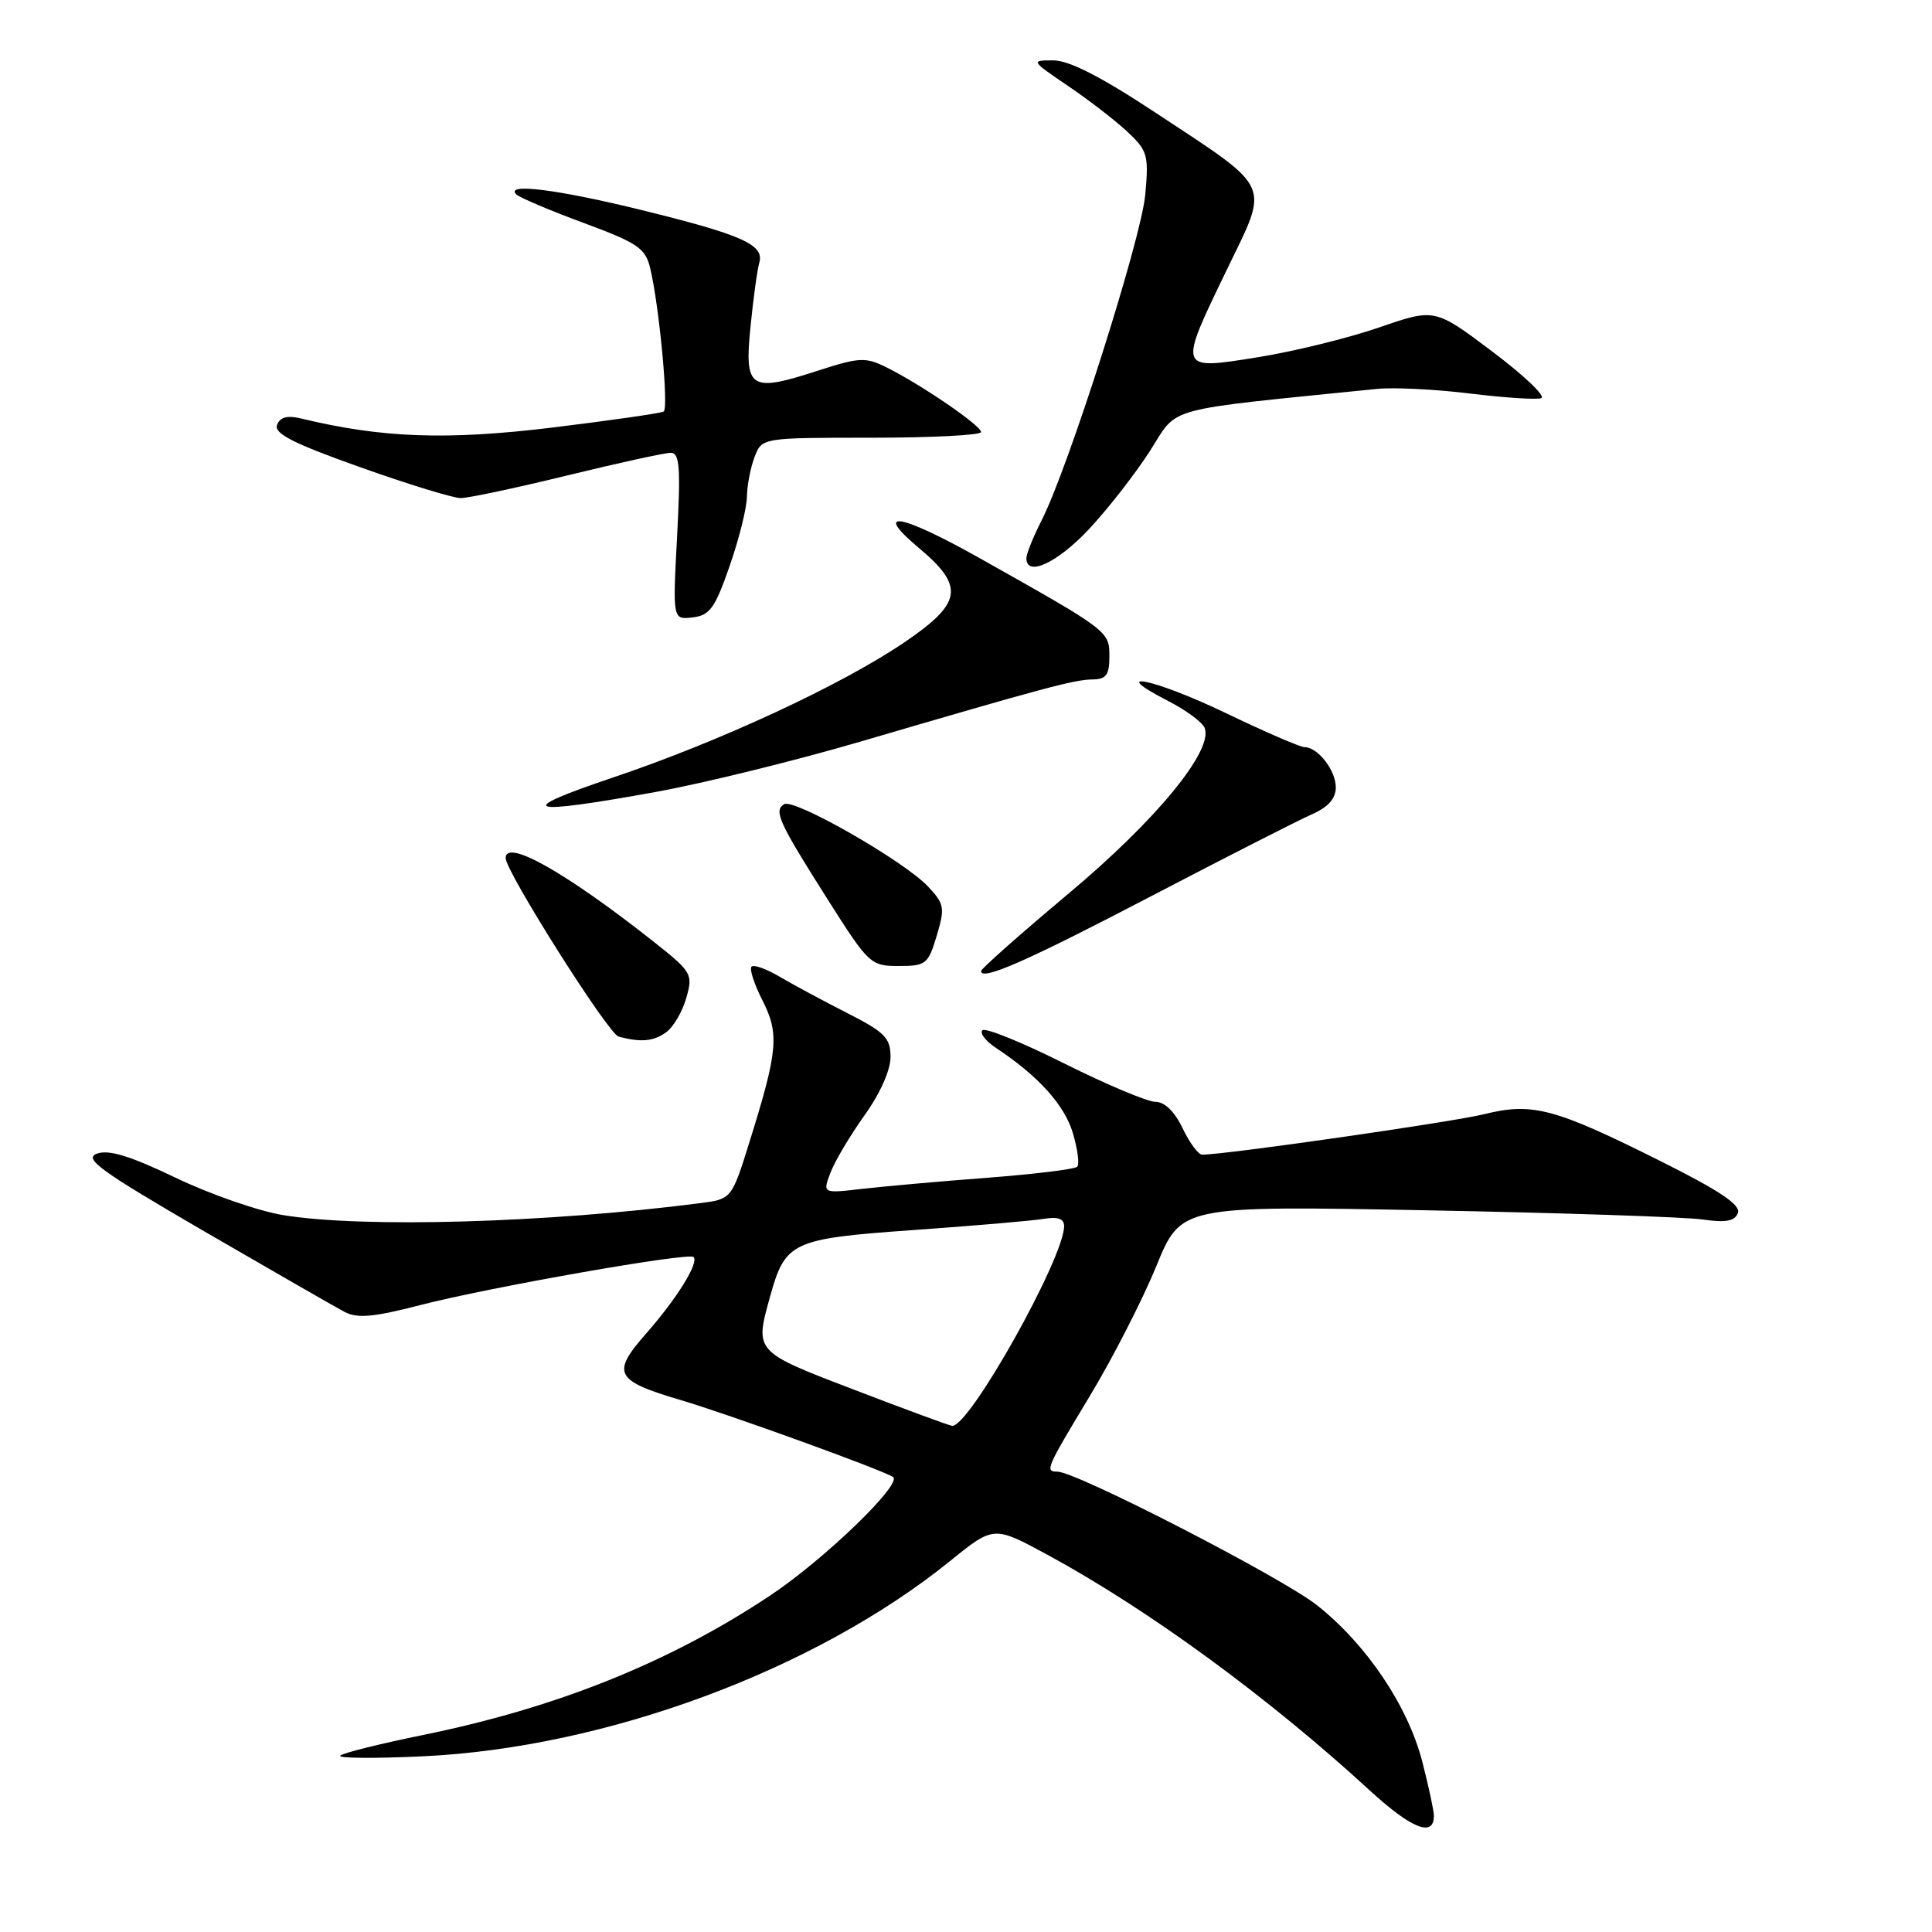 <?xml version="1.0" encoding="UTF-8" standalone="no"?>
<!DOCTYPE svg PUBLIC "-//W3C//DTD SVG 1.1//EN" "http://www.w3.org/Graphics/SVG/1.1/DTD/svg11.dtd" >
<svg xmlns="http://www.w3.org/2000/svg" xmlns:xlink="http://www.w3.org/1999/xlink" version="1.1" viewBox="0 0 256 256">
 <g >
 <path fill="currentColor"
d=" M 190.00 240.60 C 190.00 239.95 189.31 236.74 188.47 233.46 C 186.56 226.05 181.09 217.91 174.52 212.71 C 169.86 209.02 142.62 195.00 140.11 195.00 C 138.43 195.00 138.59 194.63 144.46 184.89 C 147.46 179.91 151.40 172.21 153.21 167.79 C 156.49 159.76 156.49 159.76 189.00 160.37 C 206.87 160.71 223.35 161.26 225.61 161.59 C 228.69 162.03 229.86 161.82 230.28 160.73 C 230.68 159.67 227.94 157.82 220.30 153.99 C 205.98 146.82 203.08 146.04 196.64 147.64 C 192.38 148.69 162.38 153.00 159.29 153.00 C 158.79 153.00 157.62 151.43 156.70 149.50 C 155.65 147.29 154.32 146.00 153.11 146.00 C 152.05 146.00 146.61 143.71 141.01 140.91 C 135.42 138.11 130.54 136.13 130.17 136.52 C 129.80 136.90 130.61 137.96 131.98 138.86 C 137.57 142.56 141.04 146.40 142.15 150.10 C 142.79 152.25 143.06 154.28 142.73 154.60 C 142.41 154.93 137.05 155.58 130.82 156.06 C 124.59 156.53 117.14 157.20 114.25 157.53 C 108.99 158.14 108.99 158.14 110.05 155.37 C 110.63 153.84 112.66 150.43 114.55 147.79 C 116.60 144.94 118.00 141.81 118.00 140.08 C 118.00 137.53 117.27 136.78 112.25 134.23 C 109.09 132.62 105.07 130.46 103.31 129.42 C 101.56 128.39 99.88 127.78 99.58 128.09 C 99.28 128.39 99.93 130.39 101.02 132.54 C 103.28 136.98 103.09 139.20 99.35 151.19 C 96.95 158.89 96.95 158.89 92.72 159.43 C 72.47 162.04 48.10 162.74 37.52 161.01 C 34.23 160.47 27.81 158.24 23.26 156.05 C 17.21 153.15 14.39 152.29 12.83 152.87 C 11.04 153.53 13.32 155.17 27.10 163.18 C 36.12 168.41 44.47 173.21 45.65 173.83 C 47.35 174.73 49.48 174.53 55.65 172.94 C 64.79 170.57 91.25 165.92 91.90 166.56 C 92.64 167.31 89.71 172.04 85.66 176.65 C 80.96 181.99 81.45 182.93 90.24 185.53 C 96.54 187.39 116.69 194.69 118.32 195.70 C 119.69 196.54 109.20 206.67 102.00 211.45 C 88.67 220.30 73.78 226.28 56.08 229.89 C 50.34 231.06 45.39 232.29 45.08 232.64 C 44.76 232.98 49.67 233.02 56.00 232.72 C 80.23 231.60 107.99 221.32 125.91 206.83 C 131.68 202.16 131.68 202.16 138.82 206.03 C 152.17 213.28 168.05 224.89 181.50 237.24 C 187.05 242.33 190.00 243.50 190.00 240.60 Z  M 88.31 136.75 C 89.24 136.06 90.43 134.03 90.94 132.22 C 91.84 129.08 91.67 128.79 86.69 124.84 C 75.05 115.64 67.00 111.08 67.00 113.70 C 67.00 115.48 80.59 136.98 81.96 137.35 C 84.92 138.15 86.63 137.99 88.31 136.75 Z  M 152.65 118.69 C 162.47 113.57 171.96 108.73 173.75 107.94 C 175.99 106.96 177.00 105.83 177.00 104.33 C 177.00 102.06 174.61 99.00 172.84 99.00 C 172.28 99.00 167.55 96.95 162.33 94.44 C 152.97 89.95 146.44 88.60 154.80 92.89 C 157.16 94.10 159.34 95.71 159.63 96.47 C 160.77 99.46 153.21 108.67 141.64 118.36 C 135.24 123.73 130.00 128.36 130.00 128.67 C 130.00 130.02 136.05 127.36 152.65 118.69 Z  M 124.12 123.99 C 125.23 120.28 125.14 119.78 122.96 117.46 C 119.79 114.09 105.22 105.75 103.90 106.56 C 102.49 107.43 103.18 108.94 109.67 119.18 C 115.11 127.76 115.36 128.00 119.09 128.00 C 122.69 128.00 122.99 127.76 124.12 123.99 Z  M 87.04 104.91 C 93.34 103.76 105.47 100.77 114.00 98.27 C 138.42 91.11 142.35 90.06 144.75 90.03 C 146.58 90.01 147.00 89.44 147.00 86.96 C 147.00 83.63 146.93 83.58 129.74 73.92 C 119.23 68.02 115.56 67.41 121.75 72.60 C 127.85 77.72 127.52 79.89 119.84 85.11 C 111.49 90.78 95.30 98.29 81.18 103.04 C 67.82 107.54 69.56 108.09 87.04 104.91 Z  M 96.68 75.00 C 97.93 71.42 98.96 67.29 98.97 65.82 C 98.99 64.34 99.44 61.98 99.98 60.57 C 100.95 58.00 100.95 58.00 115.48 58.00 C 123.46 58.00 130.00 57.66 130.00 57.25 C 130.00 56.39 122.00 50.92 117.45 48.67 C 114.67 47.29 113.87 47.33 108.18 49.18 C 99.36 52.03 98.61 51.52 99.45 43.24 C 99.82 39.53 100.34 35.74 100.61 34.81 C 101.30 32.43 98.37 31.12 85.00 27.83 C 73.84 25.09 66.90 24.22 68.40 25.75 C 68.80 26.16 72.80 27.86 77.28 29.52 C 84.50 32.19 85.52 32.88 86.15 35.52 C 87.35 40.51 88.63 54.11 87.94 54.53 C 87.59 54.75 80.92 55.71 73.13 56.66 C 59.21 58.35 50.57 58.04 39.89 55.45 C 38.07 55.01 37.11 55.27 36.71 56.30 C 36.28 57.44 38.84 58.75 47.68 61.89 C 54.02 64.15 60.04 66.00 61.05 66.00 C 62.05 66.00 68.41 64.65 75.16 63.00 C 81.92 61.35 88.09 60.00 88.87 60.00 C 90.06 60.00 90.20 61.88 89.72 71.06 C 89.13 82.12 89.13 82.12 91.78 81.81 C 94.05 81.54 94.74 80.59 96.68 75.00 Z  M 144.32 70.09 C 146.84 67.39 150.47 62.73 152.39 59.73 C 156.22 53.76 153.66 54.45 182.48 51.53 C 184.67 51.31 190.19 51.58 194.75 52.14 C 199.30 52.70 203.57 52.98 204.22 52.76 C 204.88 52.54 201.97 49.77 197.76 46.60 C 190.11 40.84 190.11 40.84 182.71 43.40 C 178.63 44.80 171.41 46.58 166.65 47.34 C 156.03 49.04 156.07 49.16 162.64 35.58 C 168.20 24.07 168.75 25.25 153.05 14.89 C 145.90 10.17 141.65 8.00 139.57 8.00 C 136.56 8.00 136.59 8.04 141.51 11.38 C 144.26 13.24 147.80 15.97 149.38 17.45 C 152.06 19.96 152.23 20.55 151.75 25.82 C 151.21 31.70 141.56 62.03 138.01 68.97 C 136.91 71.14 136.00 73.39 136.00 73.96 C 136.00 76.50 140.11 74.59 144.32 70.09 Z  M 113.26 184.18 C 99.93 179.08 100.00 179.15 102.03 171.83 C 104.06 164.52 104.89 164.14 121.00 162.99 C 128.97 162.43 136.74 161.76 138.25 161.51 C 140.17 161.19 141.00 161.48 141.00 162.47 C 141.00 166.69 128.41 189.16 126.16 188.93 C 125.80 188.90 119.99 186.76 113.26 184.18 Z "/>
</g>
</svg>